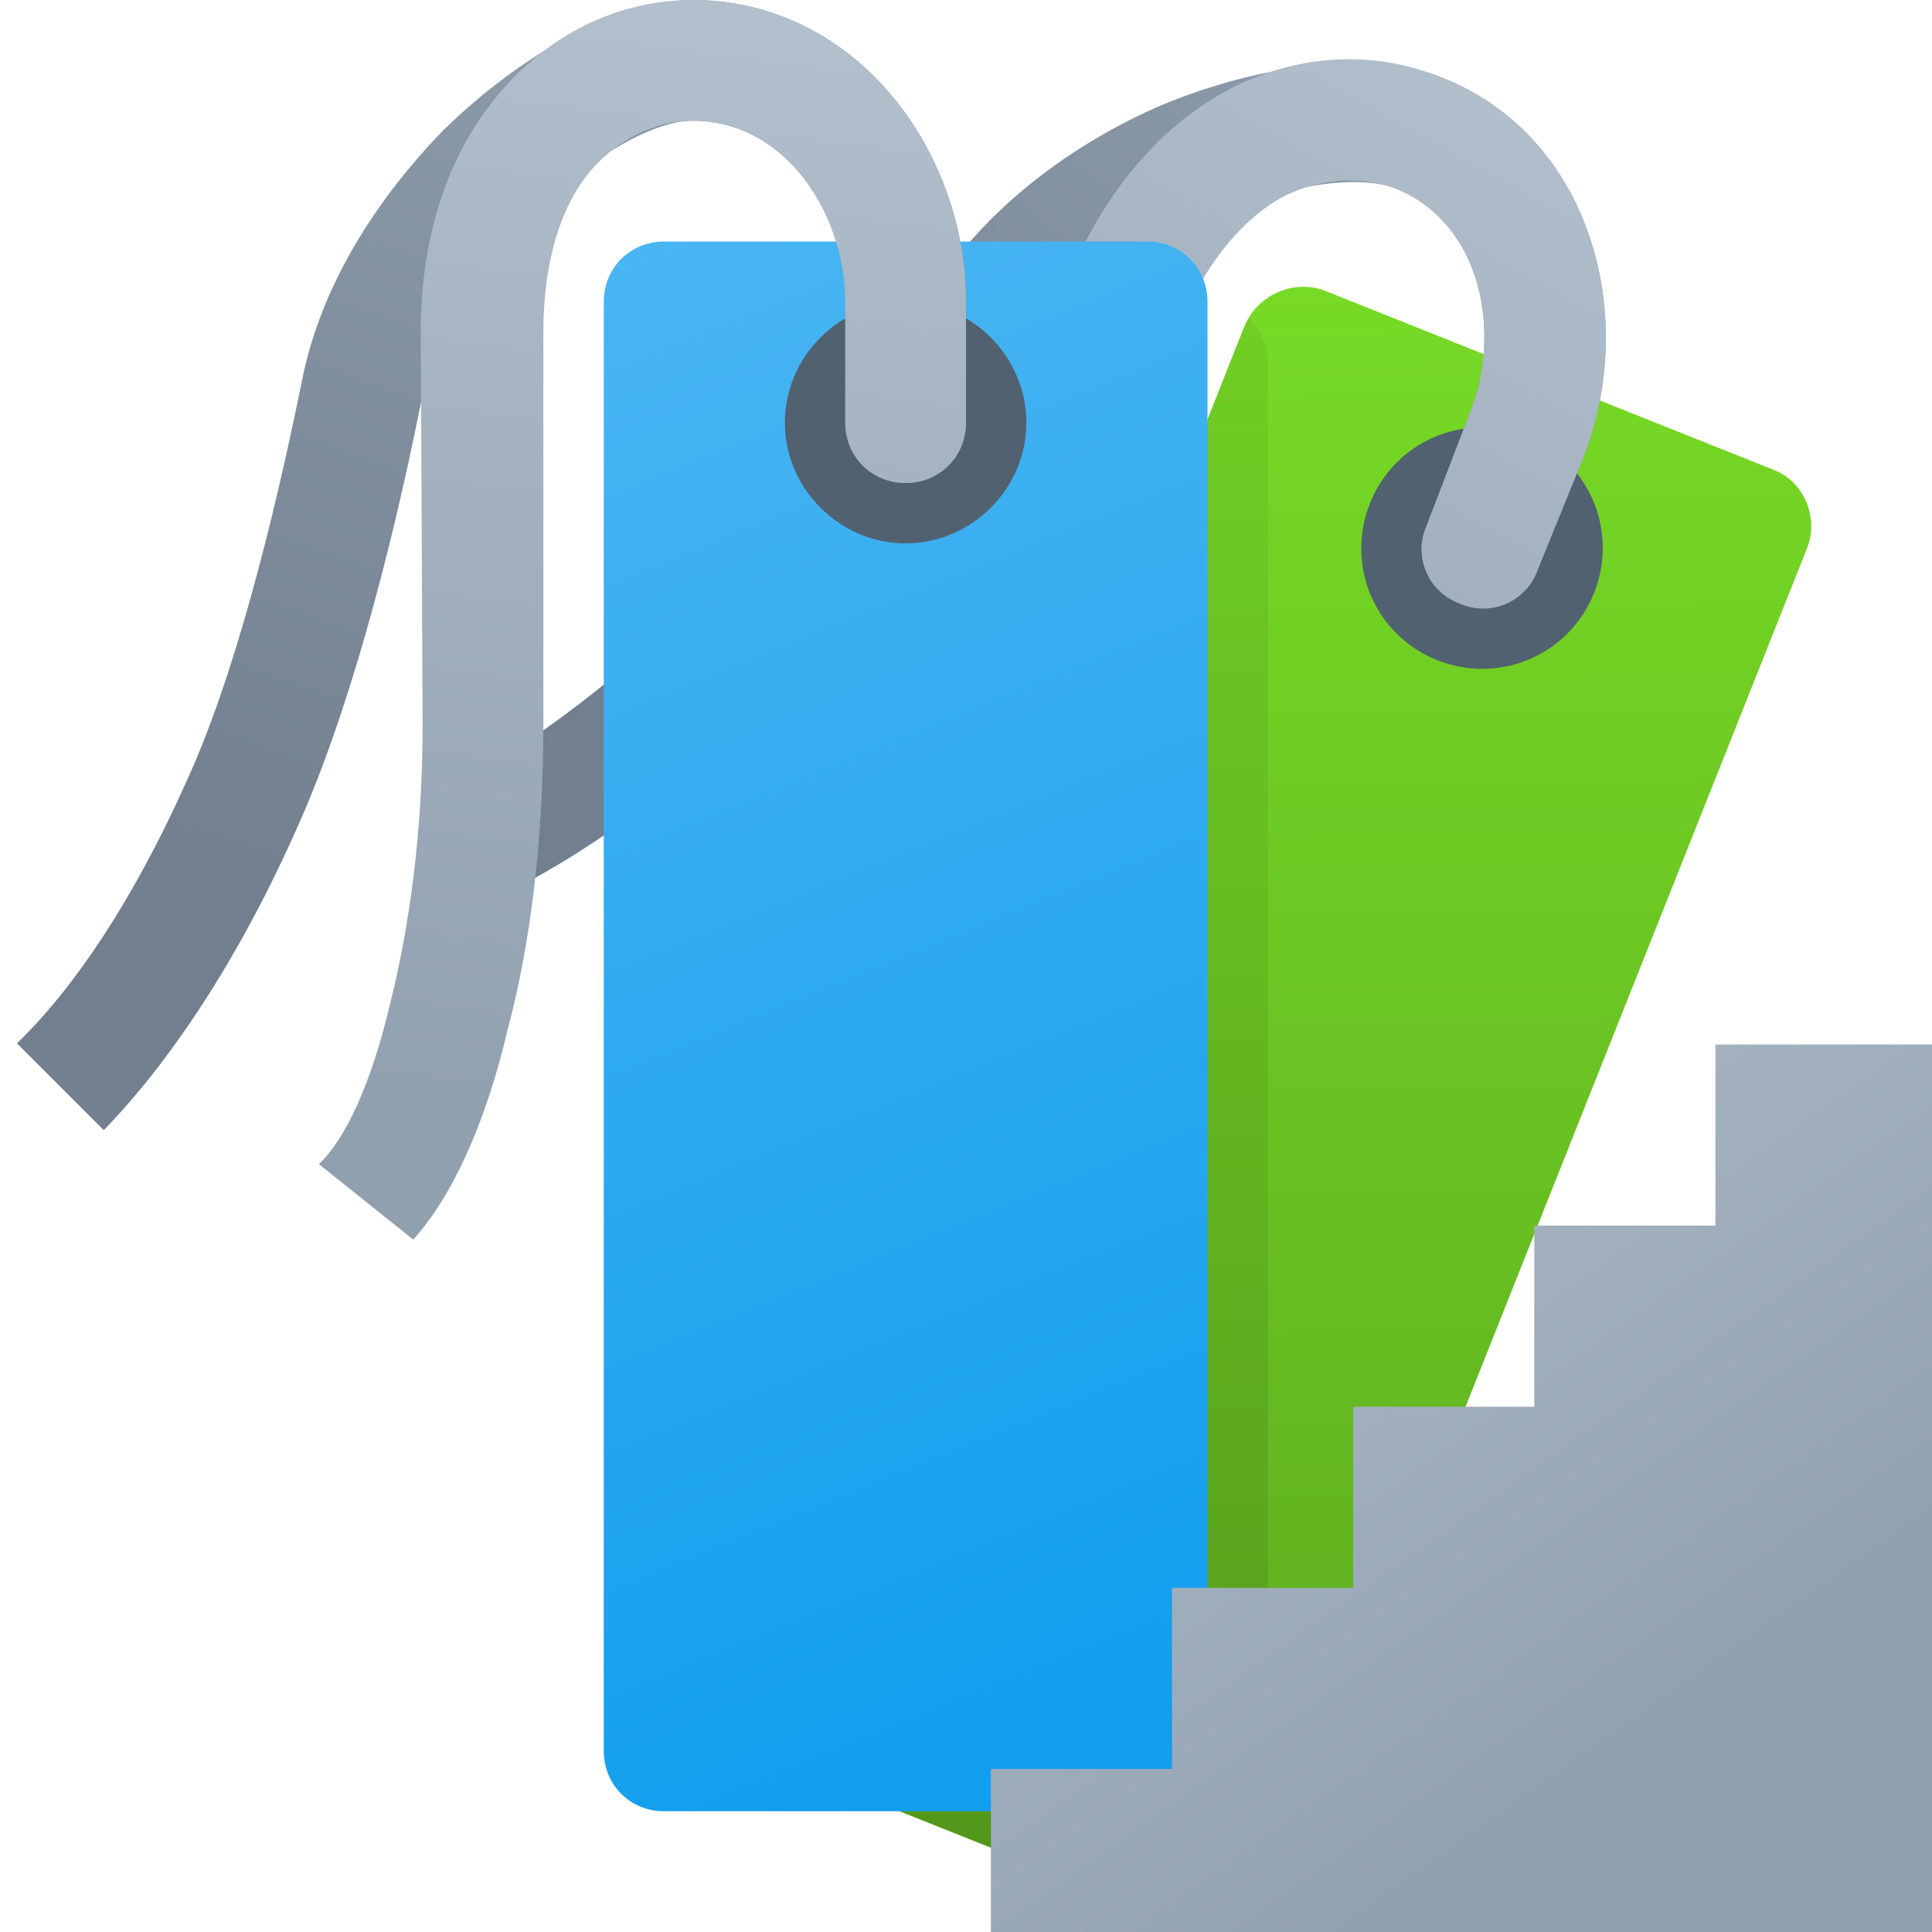 <svg version="1.1"
    xmlns="http://www.w3.org/2000/svg"
    xmlns:xlink="http://www.w3.org/1999/xlink" width="512" height="512" viewBox="0 0 512 512">
    <title>bookmarks icon</title>
    <desc>bookmarks icon from the IconExperience.com G-Collection. Copyright by INCORS GmbH (www.incors.com).</desc>
    <defs>
        <linearGradient x1="187.226" y1="76.004" x2="190.621" y2="485.3" gradientUnits="userSpaceOnUse" id="color-1">
            <stop offset="0" stop-color="#77da26"/>
            <stop offset="1" stop-color="#5ead1f"/>
        </linearGradient>
        <linearGradient x1="187.226" y1="84.5" x2="187.226" y2="496.146" gradientUnits="userSpaceOnUse" id="color-2">
            <stop offset="0" stop-color="#70ce24"/>
            <stop offset="0.851" stop-color="#59a31d"/>
            <stop offset="1" stop-color="#51941a"/>
        </linearGradient>
        <linearGradient x1="425.556" y1="16.758" x2="237.077" y2="232.578" gradientUnits="userSpaceOnUse" id="color-3">
            <stop offset="0" stop-color="#91a0af"/>
            <stop offset="1" stop-color="#717f8f"/>
        </linearGradient>
        <linearGradient x1="425.556" y1="15.696" x2="273.943" y2="286.584" gradientUnits="userSpaceOnUse" id="color-4">
            <stop offset="0" stop-color="#b3c0cd"/>
            <stop offset="1" stop-color="#91a0af"/>
        </linearGradient>
        <linearGradient x1="160" y1="64" x2="315.501" y2="445.683" gradientUnits="userSpaceOnUse" id="color-5">
            <stop offset="0" stop-color="#4ab5f2"/>
            <stop offset="1" stop-color="#129eee"/>
        </linearGradient>
        <linearGradient x1="256" y1="0" x2="160" y2="272" gradientUnits="userSpaceOnUse" id="color-6">
            <stop offset="0" stop-color="#91a0af"/>
            <stop offset="1" stop-color="#717f8f"/>
        </linearGradient>
        <linearGradient x1="256" y1="0" x2="214.66" y2="312.16" gradientUnits="userSpaceOnUse" id="color-7">
            <stop offset="0" stop-color="#b3c0cd"/>
            <stop offset="1" stop-color="#91a0af"/>
        </linearGradient>
    </defs>
    <g fill="none" fill-rule="none" stroke="none" stroke-width="1" stroke-linecap="butt" stroke-linejoin="miter" stroke-miterlimit="10" stroke-dasharray="" stroke-dashoffset="0" font-family="none" font-weight="none" text-anchor="none" style="mix-blend-mode: normal">
        <path d="M470,124.5l-119,-47.5c-8,-3 -17.5,1 -21,9l-141.5,357c-3.5,8 0.5,17.5 8.5,20.5l119,47.5c8.5,3 17.5,-1 21,-9l142,-357c3,-8 -1,-17.5 -9,-20.5z" id="curve8" fill="url(#color-1)" fill-rule="evenodd"/>
        <path d="M331,84.5c-0.5,0.5 -0.5,1 -1,1.5l-141.5,357c-3.5,8 0.5,17.5 8.5,20.5l82,32.5l41,0c9,0 16,-7 16,-16l0,-384c0,-4.5 -2,-8.5 -5,-11.5z" id="curve7" fill="url(#color-2)" fill-rule="evenodd"/>
        <path d="M404.5,115.5c16.5,6.5 24.5,25 18,41.5c-6.5,16.5 -25,24.5 -41.5,18c-16.5,-6.5 -24.5,-25 -18,-41.5c6.5,-16.5 25,-24.5 41.5,-18z" id="curve6" fill="#51616f" fill-rule="evenodd"/>
        <path d="M407.5,151c-3,8.5 -12.5,12.5 -20.5,9c-8.5,-3 -12.5,-12.5 -9,-20.5l11.5,-30c8.5,-21 3.5,-50 -19.5,-59.5c-10,-4 -29.5,-1 -49.5,7.5c-18,8 -35,20 -45.5,35.5c-22,34 -49,70.5 -73,94c-26.5,25.5 -53,43.5 -76,53.5l-13,-29c20,-9 43,-25 67,-47.5c22,-21.5 47.5,-56.5 68,-88c14,-21.5 36.5,-38 59.5,-48c27.5,-11.5 56.5,-14.5 74.5,-7.5c39.5,15.5 52.5,63 37.5,101z" id="curve5" fill="url(#color-3)" fill-rule="nonzero"/>
        <path d="M407.5,151c-3,8.5 -12.5,12.5 -20.5,9c-8.5,-3 -12.5,-12.5 -9,-20.5l11.5,-30c8.5,-21 3.5,-50 -19.5,-59.5c-9.5,-3.5 -21,-3 -31.5,3c-10,6 -19.5,17.5 -26.5,34.5l-38,96.5c-11.5,29 -25,53.5 -38.5,72c-15.5,21 -31,36 -44,42.5l-16,-28c9,-3.5 21,-15 34,-33c12,-17 24,-39 34.5,-65l38.5,-97c9.5,-24 24,-40.5 40,-50c19.5,-11.5 41,-12.5 59.5,-5c39.5,15.5 52.5,63 37.5,101z" id="curve4" fill="url(#color-4)" fill-rule="nonzero"/>
        <path d="M304,64l-128,0c-9,0 -16,7 -16,16l0,384c0,9 7,16 16,16l128,0c9,0 16,-7 16,-16l0,-384c0,-9 -7,-16 -16,-16z" id="curve3" fill="url(#color-5)" fill-rule="evenodd"/>
        <path d="M240,80c17.5,0 32,14.5 32,32c0,17.5 -14.5,32 -32,32c-17.5,0 -32,-14.5 -32,-32c0,-17.5 14.5,-32 32,-32z" id="curve2" fill="#51616f" fill-rule="evenodd"/>
        <path d="M256,112c0,9 -7,16 -16,16c-9,0 -16,-7 -16,-16l0,-32c0,-23 -15.5,-48 -40.5,-48c-10.5,0 -28,10 -43,25.5c-14,13.5 -25.5,31 -29,49.5c-8,40 -19.5,83.5 -33.5,114c-15,33.5 -33,60.5 -50.5,78.5l-23,-23c15.5,-15 31,-38.5 44.5,-68.5c13,-28 23.5,-70 31,-107c5,-25.5 20,-48.5 37.5,-66.5c21.5,-21 47,-34.5 66,-34.5c43,0 72.5,39.5 72.5,80z" id="curve1" fill="url(#color-6)" fill-rule="nonzero"/>
        <path d="M256,112c0,9 -7,16 -16,16c-9,0 -16,-7 -16,-16l0,-32c0,-23 -15.5,-48 -40.5,-48c-10,0 -20.5,5 -28,14.5c-7,9 -11.5,23 -11.5,41.5l0,104c0,31 -3.5,58.5 -9.5,81c-6,25.5 -15,44.5 -25,55.5l-25,-20c7,-6.5 14,-21.5 19,-43c5,-20 8.5,-45 8.5,-73.5l-0.5,-104c0,-26 7.5,-46.5 19,-61c14,-18 33.5,-27 53,-27c43,0 72.5,39.5 72.5,80z" id="curve0" fill="url(#color-7)" fill-rule="nonzero"/>
    </g>


<g transform="translate(205,248) scale(0.60,0.60)">
    <title>stairs up icon</title>
    <desc>stairs up icon from the IconExperience.com G-Collection. Copyright by INCORS GmbH (www.incors.com).</desc>
    <defs>
        <linearGradient x1="96" y1="48" x2="341.589" y2="395.027" gradientUnits="userSpaceOnUse" id="stairs-color-1">
            <stop offset="0" stop-color="#b3c0cd"/>
            <stop offset="1" stop-color="#91a0af"/>
        </linearGradient>
        <linearGradient x1="224" y1="64" x2="100.404" y2="201.644" gradientUnits="userSpaceOnUse" id="stairs-color-2">
            <stop offset="0" stop-color="#77da26"/>
            <stop offset="1" stop-color="#59a31d"/>
        </linearGradient>
    </defs>
    <g fill="none" fill-rule="evenodd" stroke="none" stroke-width="1" stroke-linecap="butt" stroke-linejoin="miter" stroke-miterlimit="10" stroke-dasharray="" stroke-dashoffset="0" font-family="none" font-weight="none" text-anchor="none" style="mix-blend-mode: normal">
        <path d="M96,368l80,0l0,-80l80,0l0,-80l80,0l0,-80l80,0l0,-80l96,0l0,400l-416,0z" id="curve1" fill="url(#stairs-color-1)"/>
    </g>
</g>

</svg>
